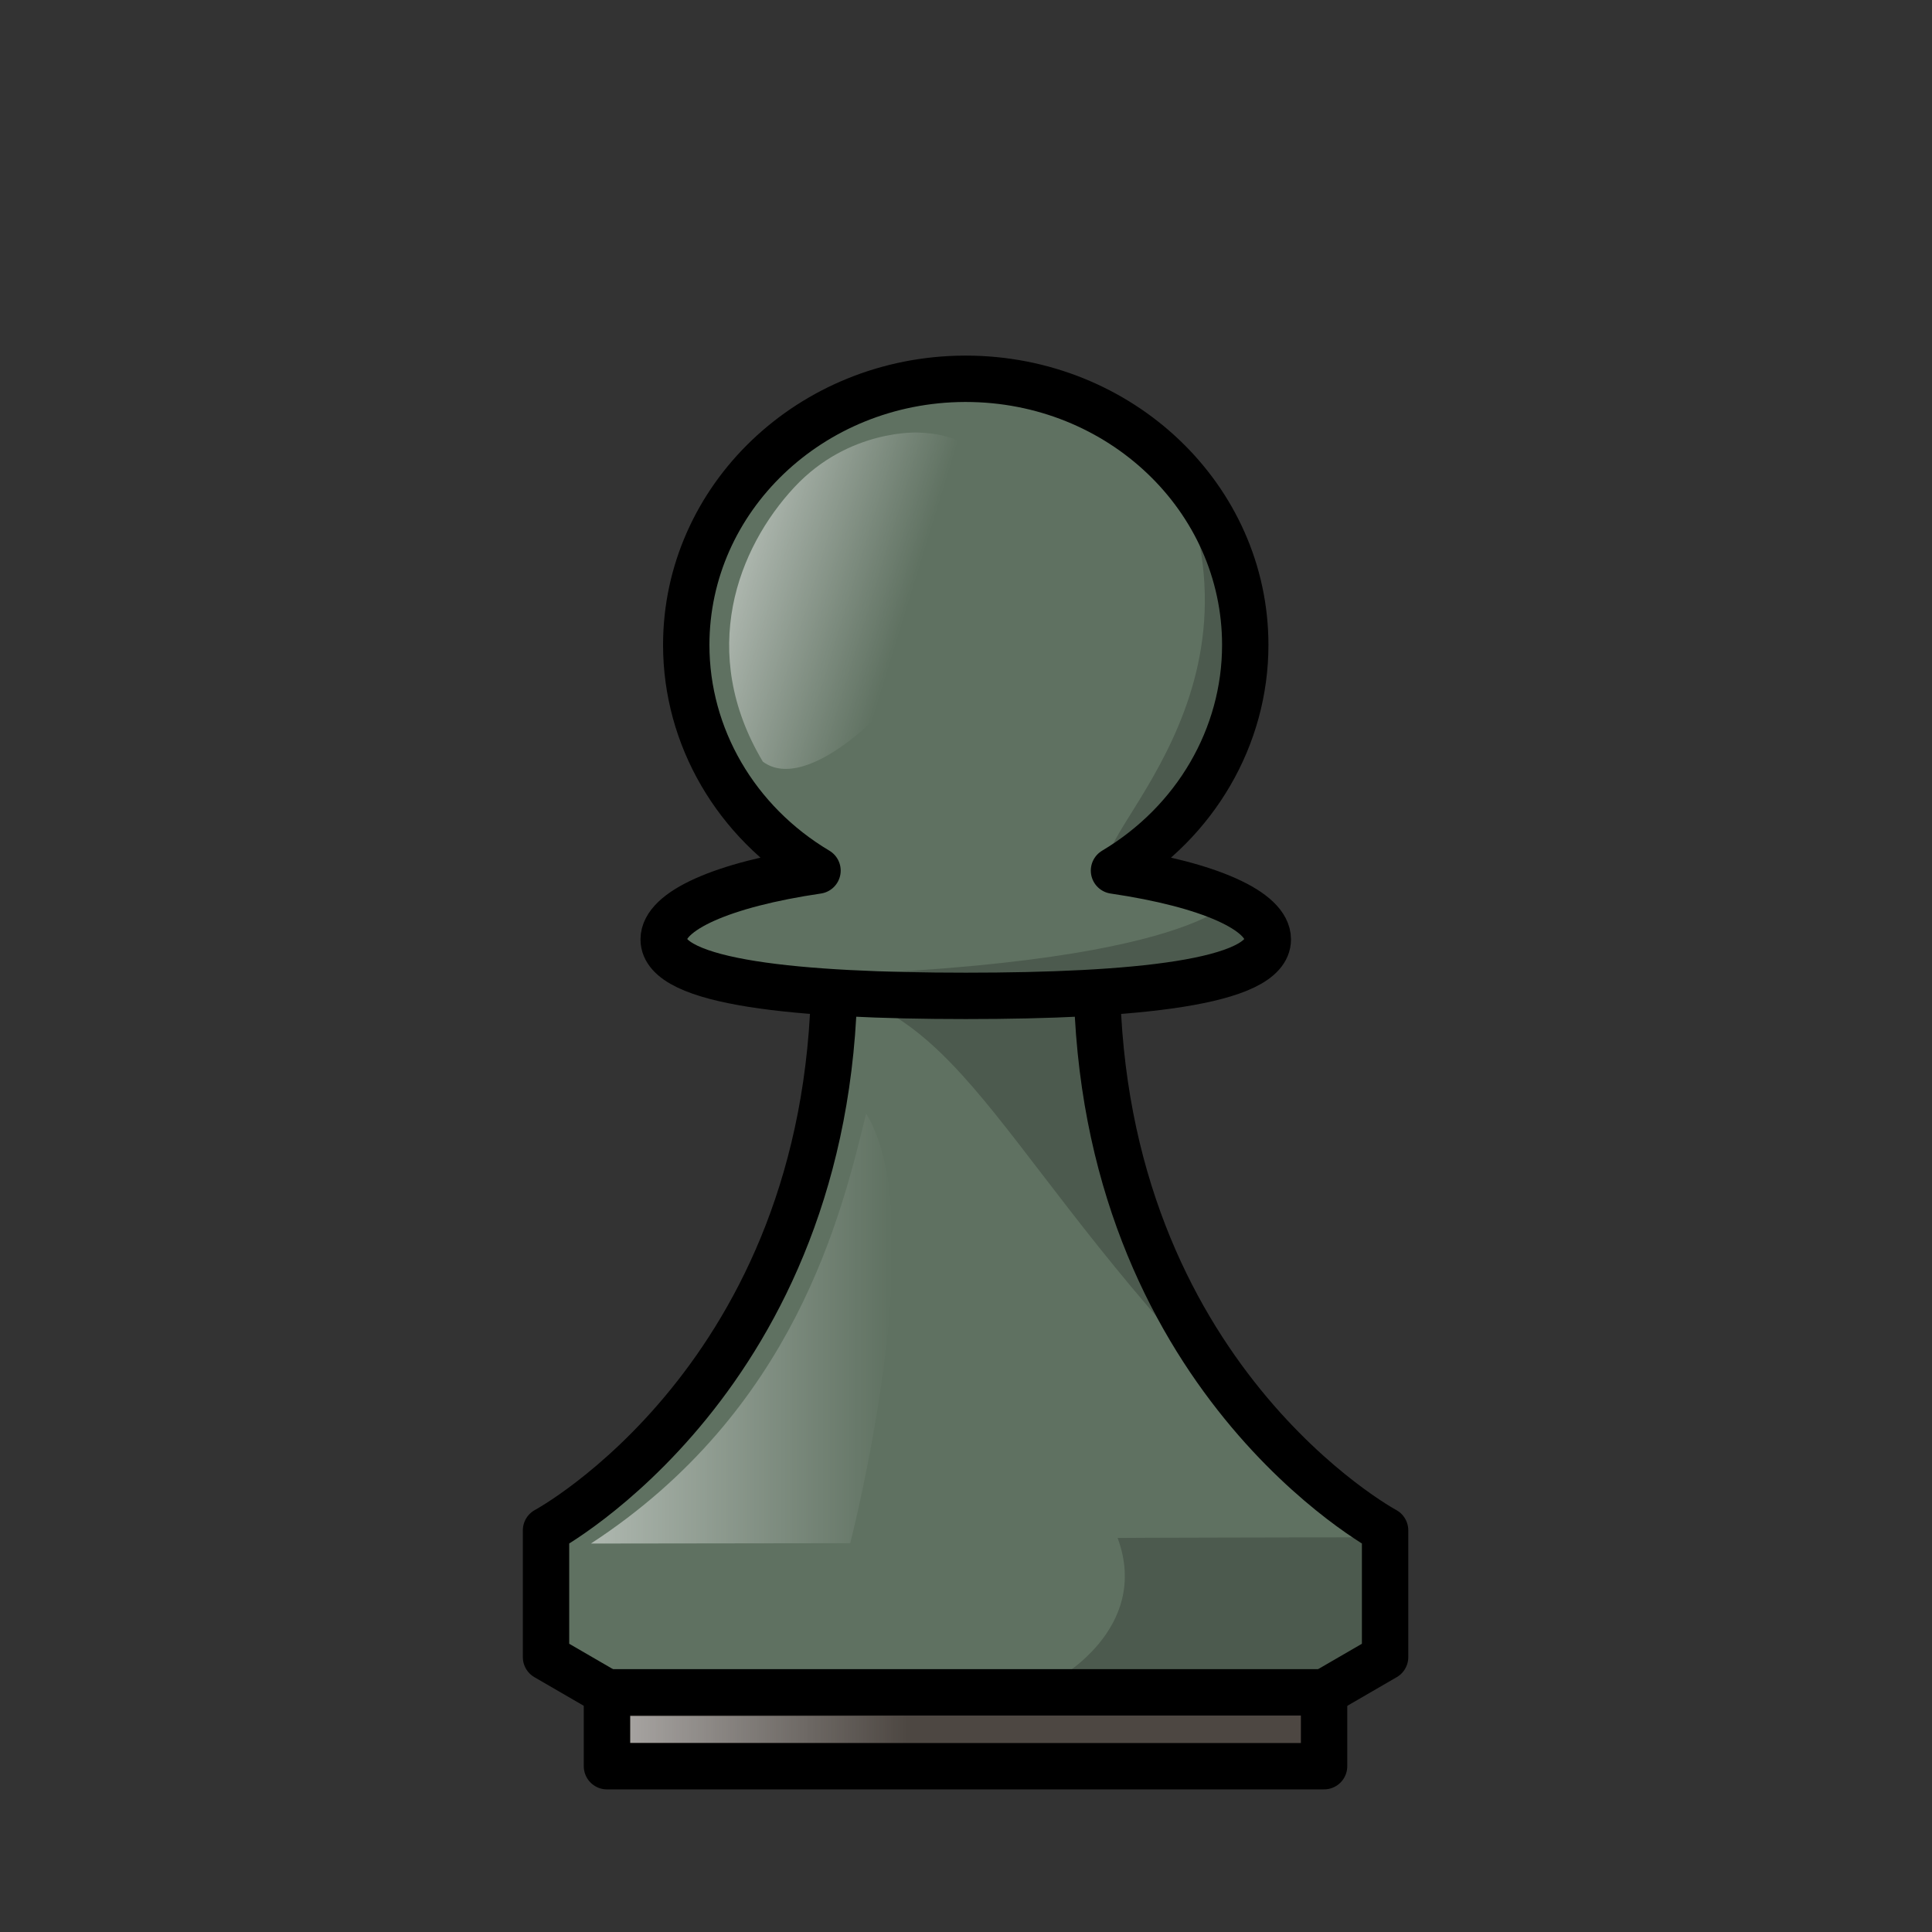 <svg width="50" height="50" viewBox="0 0 50 50" fill="none" xmlns="http://www.w3.org/2000/svg">
<rect x="0" y="0" width="50" height="50" fill="#333333" stroke="none"/>
<path fill-rule="evenodd" clip-rule="evenodd" d="M21.592 25.331C21.477 35.659 14.131 39.605 14.131 39.605V42.886L15.709 43.801H34.268L35.846 42.886V39.605C35.846 39.605 28.5 35.659 28.384 25.331H24.989H21.592Z" fill="#5F7161" stroke="black" stroke-width="1.2" stroke-linejoin="round"/>
<path fill-rule="evenodd" clip-rule="evenodd" d="M24.963 9.803C20.98 9.819 17.76 12.899 17.76 16.692C17.76 19.065 19.043 21.272 21.157 22.531C18.698 22.893 17.176 23.573 17.176 24.311C17.175 25.439 20.676 25.773 24.994 25.773C29.312 25.773 32.812 25.439 32.811 24.311C32.811 23.573 31.289 22.893 28.83 22.531C30.943 21.272 32.227 19.065 32.227 16.692C32.227 12.887 28.989 9.804 24.994 9.803C24.984 9.803 24.973 9.803 24.963 9.803H24.963Z" fill="#5F7161" stroke="black" stroke-width="1.2" stroke-linecap="round" stroke-linejoin="round"/>
<path fill-rule="evenodd" clip-rule="evenodd" d="M15.708 43.798V45.709H34.267V43.798H15.708Z" fill="#4D4742" stroke="black" stroke-width="1.2" stroke-linecap="round" stroke-linejoin="round"/>
<path opacity="0.5" d="M23.497 44.412H16.312V45.104H23.497V44.412Z" fill="url(#paint0_linear_2_344)"/>
<path opacity="0.5" fill-rule="evenodd" clip-rule="evenodd" d="M22.416 28.819C21.782 31.409 20.58 36.496 15.293 39.947L22.003 39.938C22.003 39.938 24.154 31.641 22.416 28.819H22.416Z" fill="url(#paint1_linear_2_344)"/>
<path opacity="0.2" fill-rule="evenodd" clip-rule="evenodd" d="M33.614 37.909C28.955 34.55 28.326 25.345 28.379 25.33C26.234 26.103 21.581 25.649 21.581 25.649C25.408 26.539 26.484 31.198 33.615 37.91L33.614 37.909Z" fill="black"/>
<path opacity="0.5" fill-rule="evenodd" clip-rule="evenodd" d="M23.81 11.196C23.758 11.19 21.966 11.099 20.559 12.608C19.096 14.178 18.049 16.873 19.742 19.711C21.973 21.378 29.035 11.424 23.81 11.196H23.81Z" fill="url(#paint2_linear_2_344)"/>
<path opacity="0.2" fill-rule="evenodd" clip-rule="evenodd" d="M35.525 39.785L35.555 42.708L34.263 43.457L27.302 43.487C27.302 43.487 29.801 42.173 28.924 39.802C28.923 39.797 33.704 39.788 35.525 39.784V39.785Z" fill="black"/>
<path opacity="0.2" fill-rule="evenodd" clip-rule="evenodd" d="M30.463 12.183C30.802 12.084 35.294 18.774 28.828 22.528C27.666 22.036 33.067 18.288 30.463 12.183Z" fill="black"/>
<path opacity="0.2" fill-rule="evenodd" clip-rule="evenodd" d="M18.628 25.298C18.628 25.298 27.555 26.252 31.43 25.278C31.79 25.172 33.976 24.036 31.953 23.381C31.67 23.192 31.141 25.172 18.628 25.298H18.628Z" fill="black"/>
<defs>
<linearGradient id="paint0_linear_2_344" x1="16.312" y1="44.763" x2="23.492" y2="44.763" gradientUnits="userSpaceOnUse">
<stop stop-color="white"/>
<stop offset="1" stop-color="white" stop-opacity="0"/>
</linearGradient>
<linearGradient id="paint1_linear_2_344" x1="15.302" y1="34.378" x2="23.097" y2="34.378" gradientUnits="userSpaceOnUse">
<stop stop-color="white"/>
<stop offset="1" stop-color="white" stop-opacity="0"/>
</linearGradient>
<linearGradient id="paint2_linear_2_344" x1="18.872" y1="15.275" x2="23.208" y2="16.605" gradientUnits="userSpaceOnUse">
<stop stop-color="white"/>
<stop offset="1" stop-color="white" stop-opacity="0"/>
</linearGradient>
</defs>
</svg>
